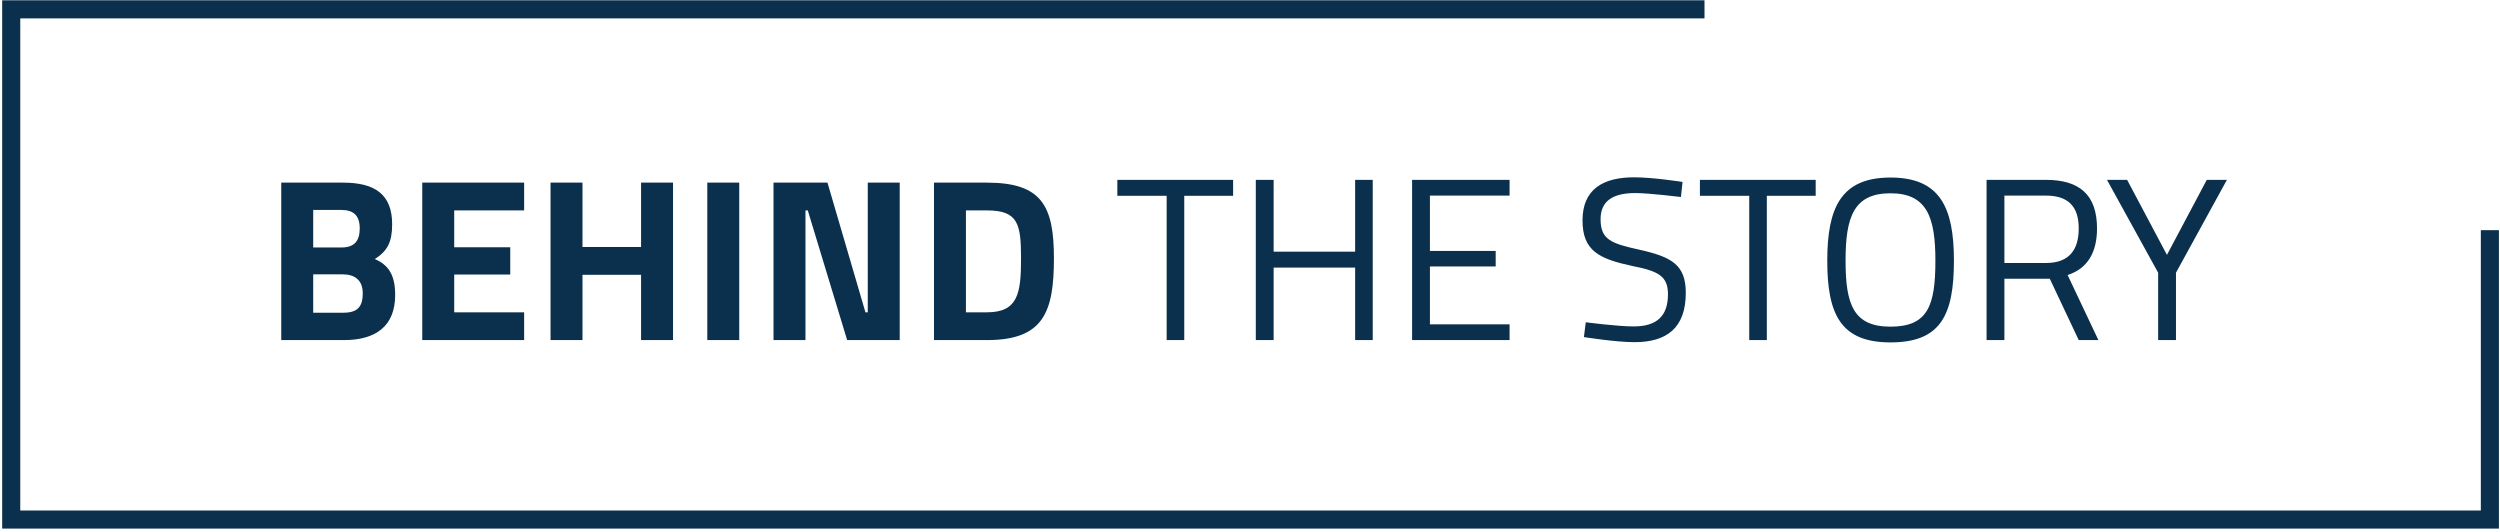 <?xml version="1.0" encoding="UTF-8"?>
<svg width="691px" height="147px" viewBox="0 0 691 147" version="1.1" xmlns="http://www.w3.org/2000/svg" xmlns:xlink="http://www.w3.org/1999/xlink">
    <!-- Generator: Sketch 48.2 (47327) - http://www.bohemiancoding.com/sketch -->
    <title>behind-the-story</title>
    <desc>Created with Sketch.</desc>
    <defs></defs>
    <g id="Page-1" stroke="none" stroke-width="1" fill="none" fill-rule="evenodd">
        <g id="behind-the-story" transform="translate(3, 2)">
            <polyline id="Path-2" stroke="#0A304E" stroke-width="5" points="468.125 0.582 0.101 0.582 0.101 141.603 685.199 141.603 685.199 61.618"></polyline>
            <path d="M74.736,48.48 L91.824,48.48 C100.592,48.48 105.392,51.68 105.392,60 C105.392,64.928 104.048,67.424 100.592,69.6 C104.304,71.2 106.224,73.888 106.224,79.52 C106.224,88.224 100.784,92 92.08,92 L74.736,92 L74.736,48.48 Z M91.632,73.824 L83.568,73.824 L83.568,84.448 L91.632,84.448 C95.28,84.448 97.264,83.36 97.264,79.072 C97.264,75.488 95.152,73.824 91.632,73.824 Z M91.376,56.032 L83.568,56.032 L83.568,66.4 L91.44,66.4 C94.896,66.4 96.432,64.608 96.432,61.152 C96.432,57.568 94.704,56.032 91.376,56.032 Z M113.712,92 L113.712,48.48 L141.872,48.48 L141.872,56.16 L122.544,56.16 L122.544,66.336 L138.032,66.336 L138.032,73.888 L122.544,73.888 L122.544,84.32 L141.872,84.32 L141.872,92 L113.712,92 Z M174.192,92 L174.192,73.952 L158,73.952 L158,92 L149.168,92 L149.168,48.48 L158,48.48 L158,66.272 L174.192,66.272 L174.192,48.48 L183.024,48.48 L183.024,92 L174.192,92 Z M192.496,92 L192.496,48.48 L201.328,48.48 L201.328,92 L192.496,92 Z M210.8,92 L210.8,48.48 L225.712,48.48 L236.208,84.32 L236.848,84.32 L236.848,48.48 L245.68,48.48 L245.68,92 L231.152,92 L220.272,56.16 L219.632,56.16 L219.632,92 L210.8,92 Z M269.808,92 L255.152,92 L255.152,48.48 L269.808,48.48 C284.976,48.48 288.304,54.944 288.304,69.408 C288.304,84.256 285.424,92 269.808,92 Z M279.216,69.408 C279.216,59.872 278.384,56.16 269.808,56.16 L263.984,56.16 L263.984,84.32 L269.808,84.32 C278.384,84.32 279.216,79.072 279.216,69.408 Z" id="BEHIND" fill="#0A304E"></path>
            <path d="M305.832,52.128 L305.832,47.712 L337.832,47.712 L337.832,52.128 L324.328,52.128 L324.328,92 L319.464,92 L319.464,52.128 L305.832,52.128 Z M371.56,92 L371.56,71.968 L349.032,71.968 L349.032,92 L344.104,92 L344.104,47.712 L349.032,47.712 L349.032,67.552 L371.56,67.552 L371.56,47.712 L376.424,47.712 L376.424,92 L371.56,92 Z M387.304,92 L387.304,47.712 L414.248,47.712 L414.248,52.064 L392.232,52.064 L392.232,67.36 L410.408,67.36 L410.408,71.648 L392.232,71.648 L392.232,87.648 L414.248,87.648 L414.248,92 L387.304,92 Z M462.056,48.288 L461.608,52.448 C461.608,52.448 452.712,51.36 449,51.36 C442.728,51.36 439.4,53.6 439.4,58.592 C439.4,64.352 442.472,65.312 450.216,67.04 C459.048,69.024 462.952,71.2 462.952,78.944 C462.952,88.736 457.576,92.576 448.808,92.576 C443.56,92.576 434.792,91.168 434.792,91.168 L435.304,87.072 C435.304,87.072 444.008,88.224 448.552,88.224 C454.824,88.224 458.024,85.472 458.024,79.328 C458.024,74.336 455.4,72.928 448.168,71.52 C439.016,69.536 434.408,67.36 434.408,58.912 C434.408,50.336 440.04,47.008 448.68,47.008 C453.928,47.008 462.056,48.288 462.056,48.288 Z M466.856,52.128 L466.856,47.712 L498.856,47.712 L498.856,52.128 L485.352,52.128 L485.352,92 L480.488,92 L480.488,52.128 L466.856,52.128 Z M519.528,88.288 C529.832,88.288 531.944,82.528 531.944,70.048 C531.944,58.08 529.64,51.424 519.528,51.424 C509.352,51.424 507.112,58.016 507.112,70.048 C507.112,82.144 509.288,88.288 519.528,88.288 Z M519.528,92.64 C505.768,92.64 502.056,84.896 502.056,70.048 C502.056,55.456 505.832,47.072 519.528,47.072 C533.224,47.072 537.064,55.328 537.064,70.048 C537.064,85.28 533.288,92.64 519.528,92.64 Z M563.56,75.04 L551.016,75.04 L551.016,92 L546.088,92 L546.088,47.712 L562.472,47.712 C571.752,47.712 576.616,51.808 576.616,61.152 C576.616,67.68 574.056,72.224 568.488,74.016 L577,92 L571.56,92 L563.56,75.04 Z M571.56,61.152 C571.56,55.072 568.68,52.064 562.472,52.064 L551.016,52.064 L551.016,70.688 L562.536,70.688 C569.192,70.688 571.56,66.72 571.56,61.152 Z M598.44,73.376 L598.44,92 L593.512,92 L593.512,73.376 L579.368,47.712 L584.936,47.712 L595.944,68.448 L606.952,47.712 L612.52,47.712 L598.44,73.376 Z" id="THE-STORY" fill="#0A304E"></path>
        </g>
    </g>
</svg>